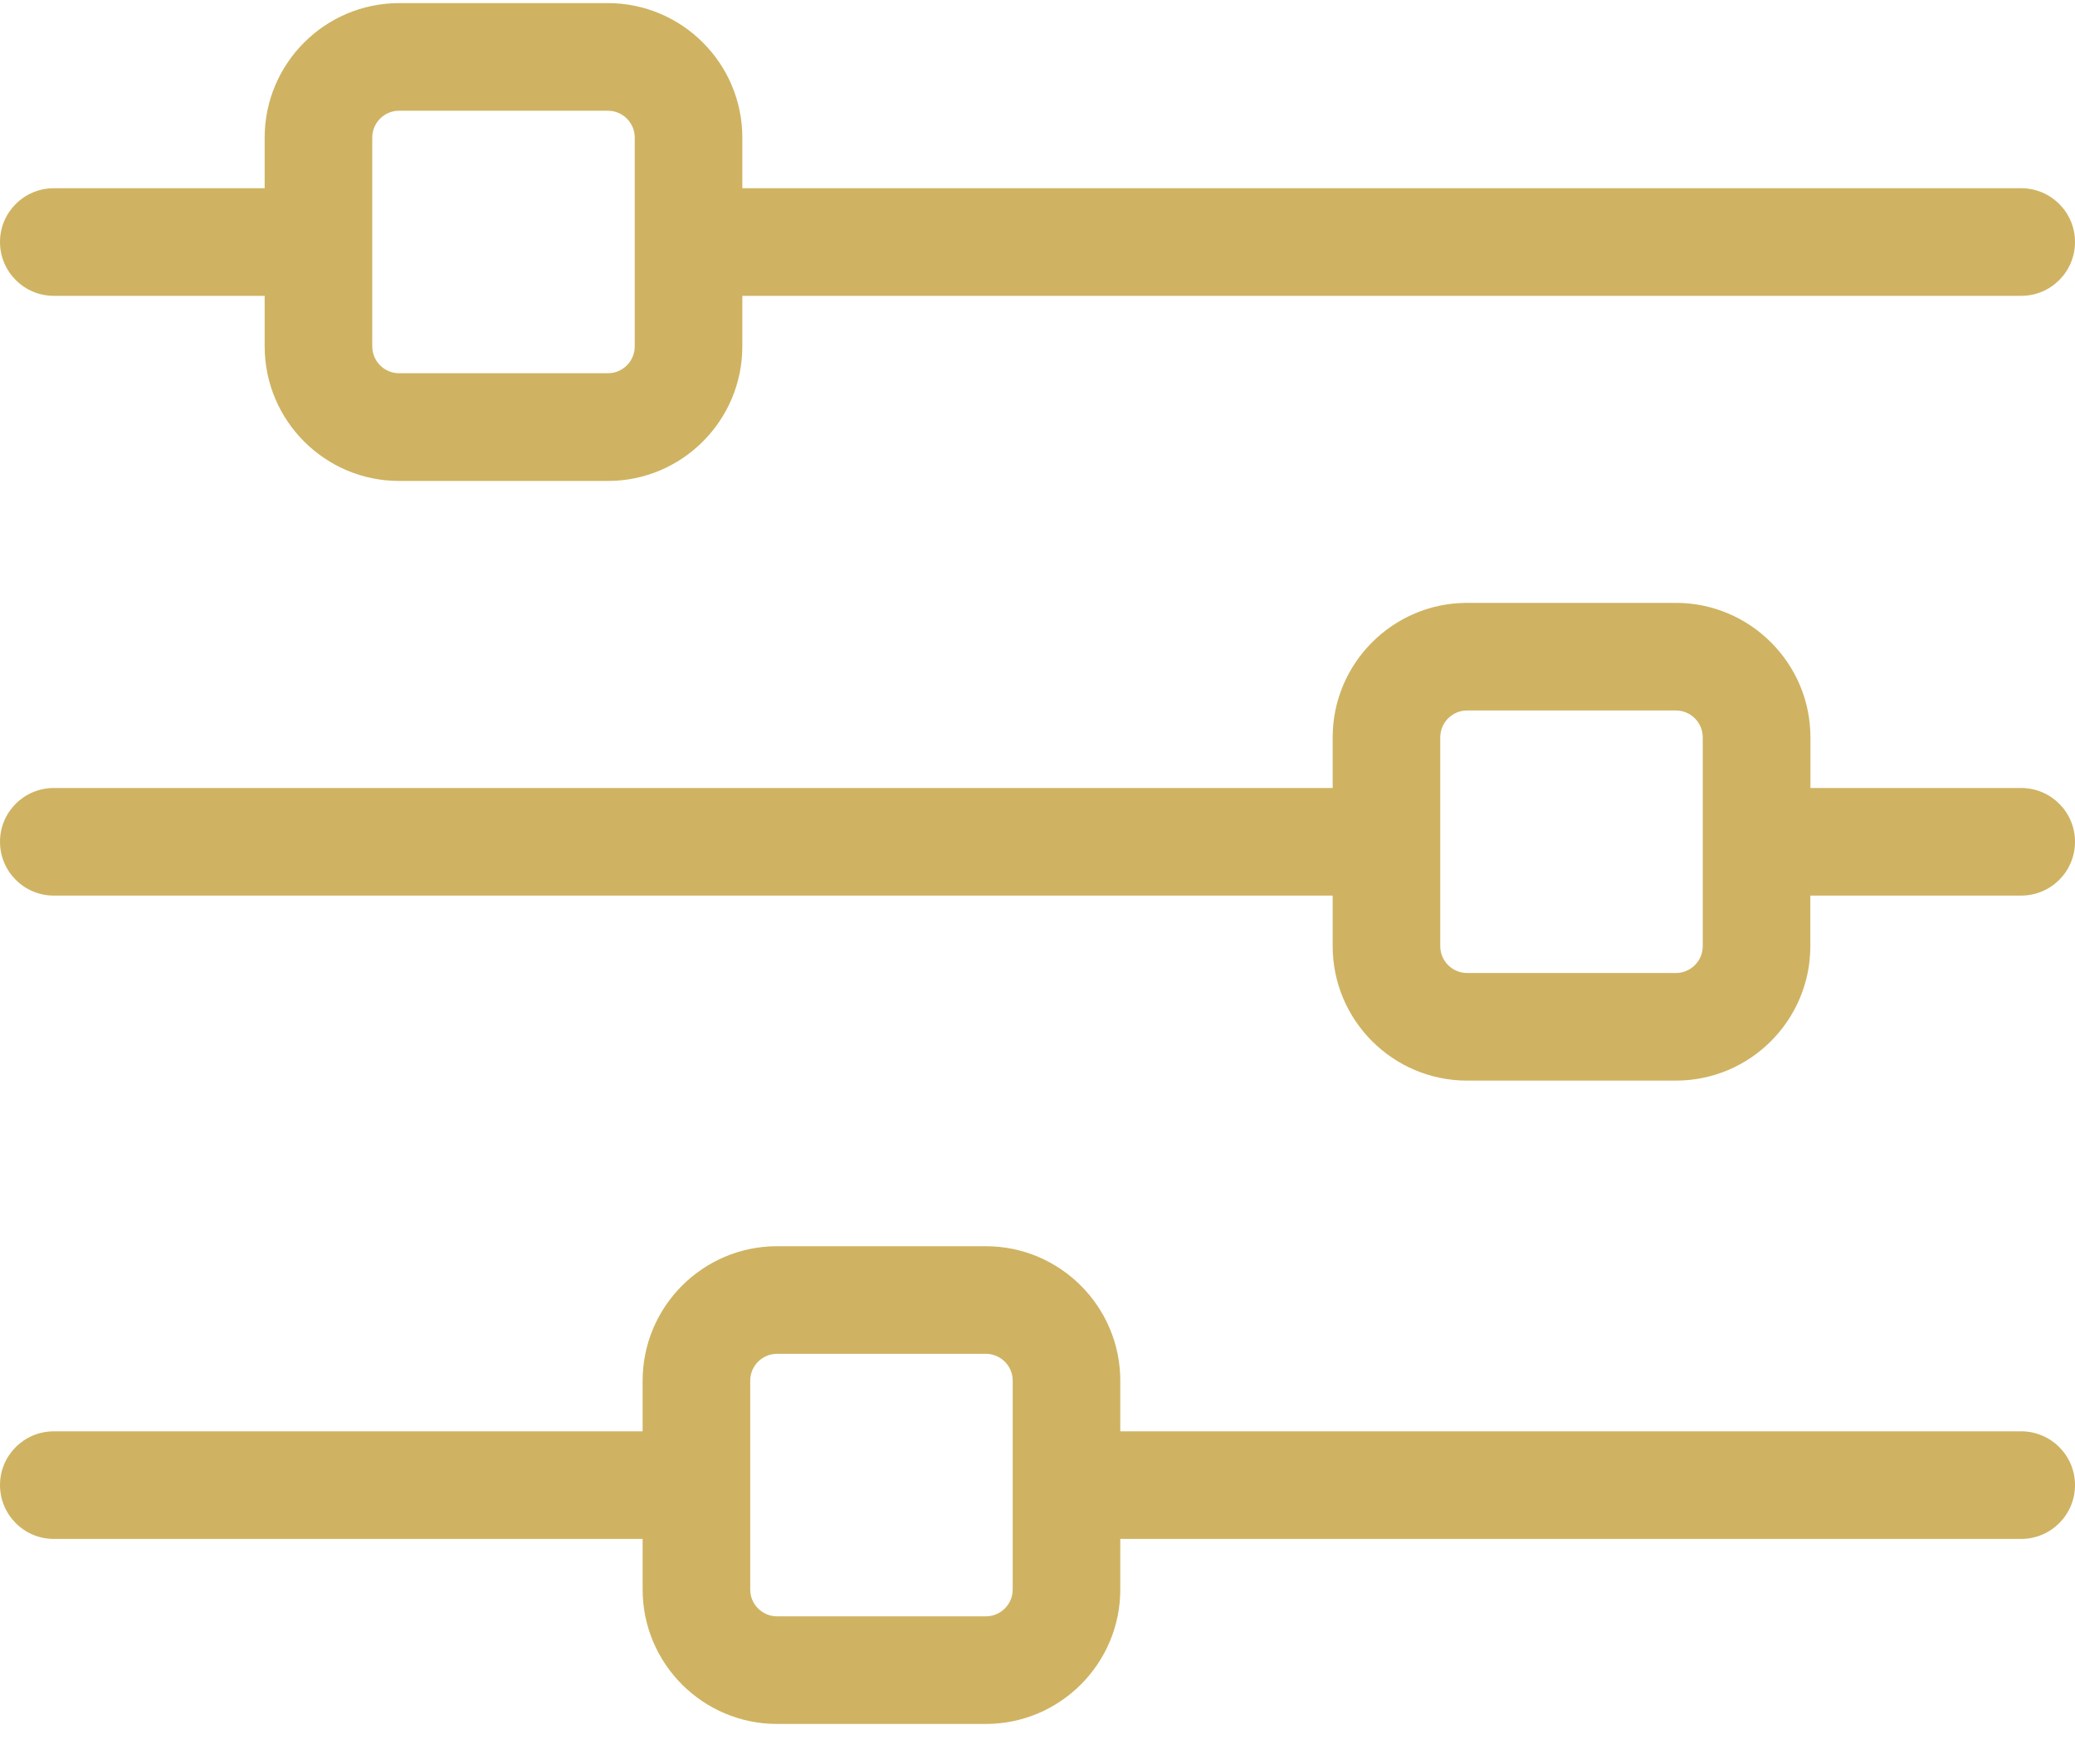 <svg width="20" height="17" viewBox="0 0 20 17" version="1.1" xmlns="http://www.w3.org/2000/svg" xmlns:xlink="http://www.w3.org/1999/xlink">
<title>settings (1)</title>
<desc>Created using Figma</desc>
<g id="Canvas" transform="translate(22 1416)">
<g id="settings (1)">
<g id="Shape">
<use xlink:href="#path0_fill" transform="translate(-22 -1415.97)" fill="#CFB362"/>
</g>
<g id="Shape">
<use xlink:href="#path1_fill" transform="translate(-22 -1410.19)" fill="#CFB362"/>
</g>
<g id="Shape">
<use xlink:href="#path2_fill" transform="translate(-22 -1403.99)" fill="#CFB362"/>
</g>
</g>
</g>
<defs>
<path id="path0_fill" fill-rule="evenodd" d="M 7.155 1.784L 19.481 1.784C 19.768 1.784 20 2.016 20 2.302C 20 2.589 19.768 2.821 19.481 2.821L 7.155 2.821L 7.155 3.308C 7.155 4.023 6.574 4.605 5.859 4.605L 3.847 4.605C 3.132 4.605 2.551 4.023 2.551 3.308L 2.551 2.821L 0.519 2.821C 0.232 2.821 0 2.589 0 2.302C 0 2.016 0.232 1.784 0.519 1.784L 2.551 1.784L 2.551 1.296C 2.551 0.582 3.132 0 3.847 0L 5.859 0C 6.574 0 7.155 0.582 7.155 1.296L 7.155 1.784ZM 5.859 3.567C 6.002 3.567 6.118 3.451 6.118 3.308L 6.118 1.296C 6.118 1.153 6.002 1.037 5.859 1.037L 3.847 1.037C 3.704 1.037 3.588 1.153 3.588 1.296L 3.588 3.308C 3.588 3.451 3.704 3.567 3.847 3.567L 5.859 3.567Z"/>
<path id="path1_fill" fill-rule="evenodd" d="M 17.45 1.784L 19.481 1.784C 19.768 1.784 20 2.016 20 2.302C 20 2.589 19.768 2.821 19.481 2.821L 17.449 2.821L 17.449 3.308C 17.449 4.023 16.868 4.604 16.153 4.604L 14.141 4.604C 13.426 4.604 12.845 4.023 12.845 3.308L 12.845 2.821L 0.519 2.821C 0.232 2.821 0 2.589 0 2.302C 0 2.016 0.232 1.784 0.519 1.784L 12.845 1.784L 12.845 1.296C 12.845 0.582 13.426 0 14.141 0L 16.153 0C 16.868 0 17.45 0.582 17.45 1.296L 17.45 1.784ZM 16.153 3.567C 16.296 3.567 16.412 3.451 16.412 3.308L 16.412 1.296C 16.412 1.153 16.296 1.037 16.153 1.037L 14.141 1.037C 13.998 1.037 13.882 1.153 13.882 1.296L 13.882 3.308C 13.882 3.451 13.998 3.567 14.141 3.567L 16.153 3.567Z"/>
<path id="path2_fill" fill-rule="evenodd" d="M 10.798 1.784L 19.481 1.784C 19.768 1.784 20 2.016 20 2.302C 20 2.588 19.768 2.821 19.481 2.821L 10.798 2.821L 10.798 3.308C 10.798 4.023 10.216 4.604 9.502 4.604L 7.49 4.604C 6.775 4.604 6.194 4.023 6.194 3.308L 6.194 2.821L 0.519 2.821C 0.232 2.821 0 2.588 0 2.302C 0 2.016 0.232 1.784 0.519 1.784L 6.194 1.784L 6.194 1.296C 6.194 0.582 6.775 0 7.49 0L 9.502 0C 10.217 0 10.798 0.582 10.798 1.296L 10.798 1.784ZM 9.502 3.567C 9.645 3.567 9.761 3.451 9.761 3.308L 9.761 1.296C 9.761 1.153 9.645 1.037 9.502 1.037L 7.49 1.037C 7.347 1.037 7.231 1.153 7.231 1.296L 7.231 3.308C 7.231 3.451 7.347 3.567 7.49 3.567L 9.502 3.567Z"/>
</defs>
</svg>
